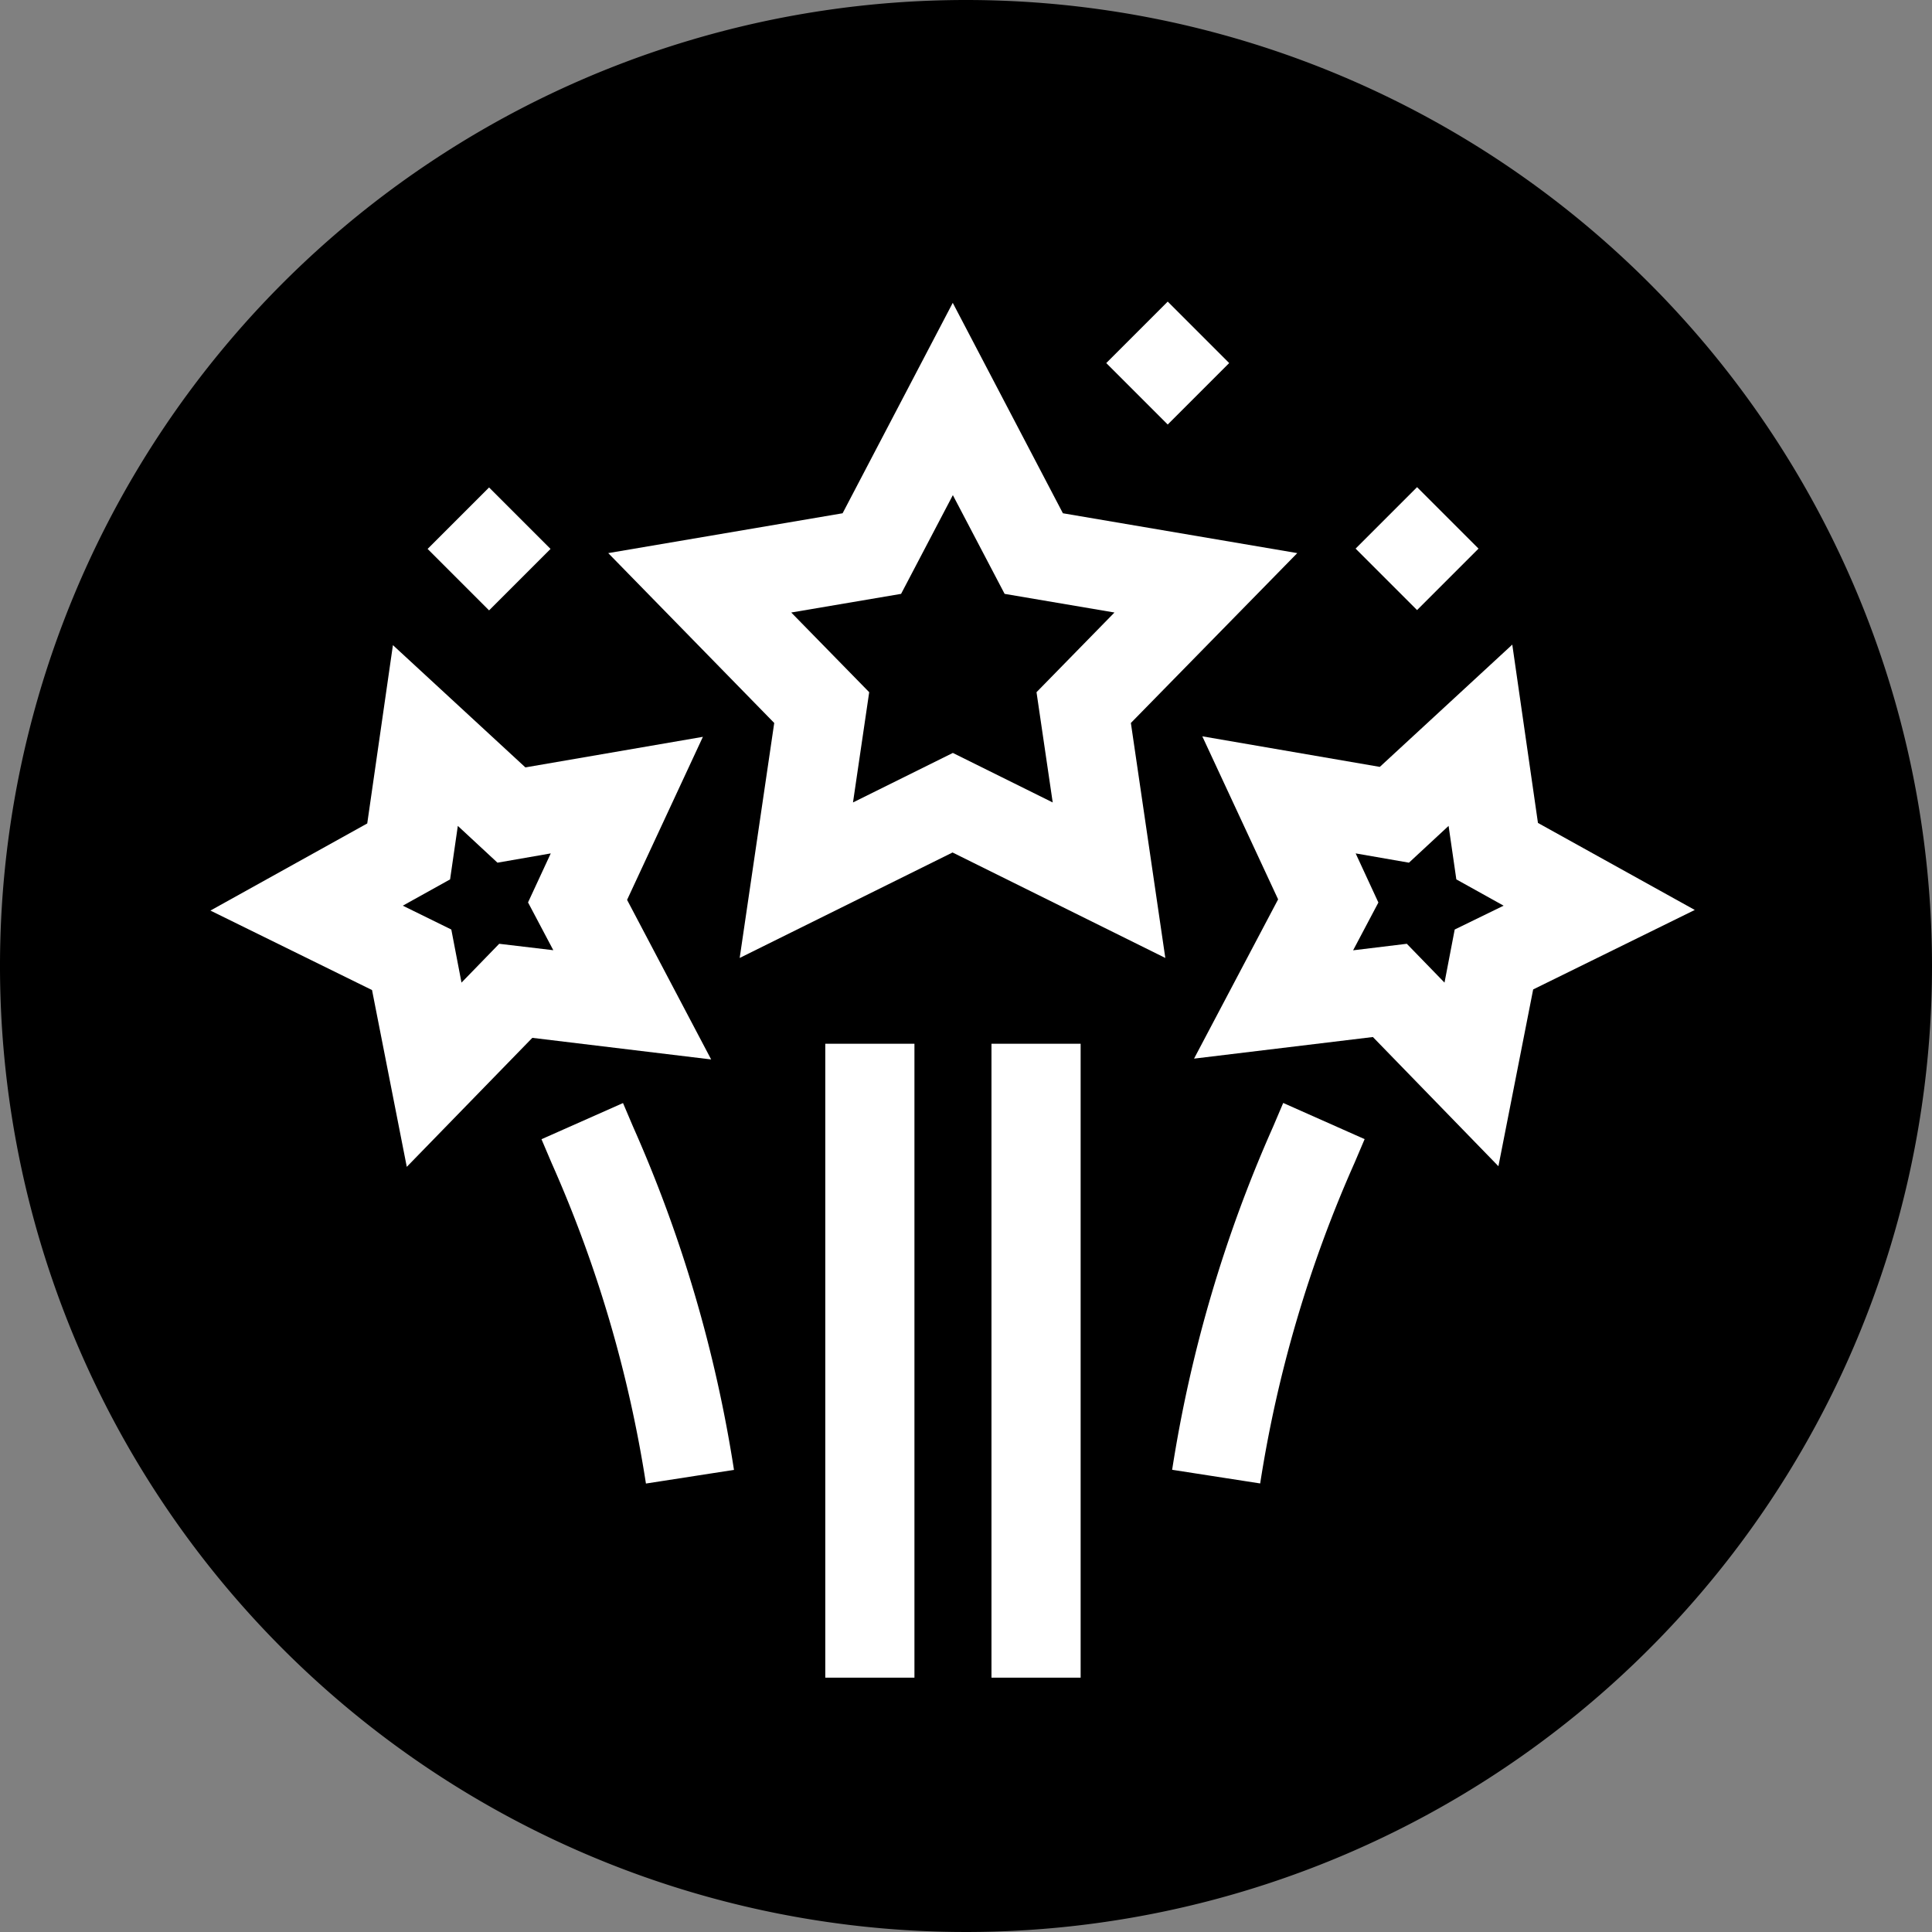 <svg xmlns="http://www.w3.org/2000/svg" width="18.96" height="18.96" viewBox="0 0 18.96 18.96">
    <rect x="0" y="0" width="18.96" height="18.96" fill="#808080" stroke="none"/>
    <defs>
        <linearGradient id="prefix__linear-gradient" x2="1" y1=".5" y2=".5" gradientUnits="objectBoundingBox">
            <stop offset="0" stop-color="#00f1ff"/>
            <stop offset=".231" stop-color="#00d8ff"/>
            <stop offset=".514" stop-color="#00c0ff"/>
            <stop offset=".777" stop-color="#00b2ff"/>
            <stop offset="1" stop-color="#00adff"/>
        </linearGradient>
        <style>
            .prefix__cls-2{fill:#fff}
        </style>
    </defs>
    <g id="prefix__Component_5_1" data-name="Component 5 – 1" transform="translate(-.001)">
        <path id="prefix__Path_8" d="M18.961 9.48A9.48 9.48 0 1 1 9.481 0a9.48 9.48 0 0 1 9.48 9.48zm0 0" data-name="Path 8"/>
        <g id="prefix__rocket" transform="translate(2.066 -15.825)">
            <g id="prefix__Group_7" data-name="Group 7" transform="translate(3.907 18.798)">
                <g id="prefix__Group_6" data-name="Group 6">
                    <path id="prefix__Path_11" d="M144.033 21.673l-2.3-.391-1.081-2.065-1.081 2.065-2.3.391 1.629 1.667-.339 2.306 2.089-1.035 2.088 1.035-.338-2.306zm-2.4 2.447l-.98-.486-.98.486.159-1.082-.765-.782 1.078-.183.508-.969.508.969 1.078.183-.765.782z" class="prefix__cls-2" data-name="Path 11" transform="translate(-137.274 -19.218)"/>
                </g>
            </g>
            <g id="prefix__Group_9" data-name="Group 9" transform="translate(0 22.151)">
                <g id="prefix__Group_8" data-name="Group 8">
                    <path id="prefix__Path_12" d="M4.089 139.546l.744-1.6-1.742.3-1.3-1.2-.252 1.75-1.539.855 1.586.78.341 1.735 1.232-1.266 1.755.212zm-1.255.431l-.37.381-.1-.521-.476-.234.464-.258.076-.525.389.361.523-.091-.223.481.248.469z" class="prefix__cls-2" data-name="Path 12" transform="translate(0 -137.041)"/>
                </g>
            </g>
            <g id="prefix__Group_11" data-name="Group 11" transform="translate(9.659 22.151)">
                <g id="prefix__Group_10" data-name="Group 10">
                    <path id="prefix__Path_13" d="M342.731 138.792l-.252-1.75-1.3 1.2-1.742-.3.744 1.6-.825 1.563 1.755-.212 1.232 1.268.341-1.735 1.586-.78zm-.817 1.046l-.1.521-.37-.381-.527.064.248-.469-.223-.482.523.091.389-.361.076.525.464.258z" class="prefix__cls-2" data-name="Path 13" transform="translate(-339.362 -137.042)"/>
                </g>
            </g>
            <g id="prefix__Group_13" data-name="Group 13" transform="translate(6.034 26.068)">
                <g id="prefix__Group_12" data-name="Group 12">
                    <path id="prefix__Rectangle_2" d="M0 0H0.875V6.221H0z" class="prefix__cls-2" data-name="Rectangle 2"/>
                </g>
            </g>
            <g id="prefix__Group_15" data-name="Group 15" transform="translate(3.245 26.649)">
                <g id="prefix__Group_14" data-name="Group 14">
                    <path id="prefix__Path_14" d="M114.924 295.3l-.1-.235-.8.355.1.235a12.435 12.435 0 0 1 .925 3.144l.432-.067.432-.067a13.31 13.31 0 0 0-.989-3.365z" class="prefix__cls-2" data-name="Path 14" transform="translate(-114.02 -295.064)"/>
                </g>
            </g>
            <g id="prefix__Group_17" data-name="Group 17" transform="translate(9.434 26.649)">
                <g id="prefix__Group_16" data-name="Group 16">
                    <path id="prefix__Path_15" d="M332.54 295.064l-.1.235a13.31 13.31 0 0 0-.99 3.365l.432.067.432.067a12.434 12.434 0 0 1 .925-3.144l.1-.235z" class="prefix__cls-2" data-name="Path 15" transform="translate(-331.446 -295.064)"/>
                </g>
            </g>
            <g id="prefix__Group_19" data-name="Group 19" transform="translate(7.665 26.068)">
                <g id="prefix__Group_18" data-name="Group 18">
                    <path id="prefix__Rectangle_3" d="M0 0H0.875V6.221H0z" class="prefix__cls-2" data-name="Rectangle 3"/>
                </g>
            </g>
            <g id="prefix__Group_21" data-name="Group 21" transform="translate(11.238 20.606)">
                <g id="prefix__Group_20" data-name="Group 20">
                    <path id="prefix__Rectangle_4" d="M0 0H0.853V0.853H0z" class="prefix__cls-2" data-name="Rectangle 4" transform="rotate(-45 .728 .301)"/>
                </g>
            </g>
            <g id="prefix__Group_23" data-name="Group 23" transform="translate(8.791 18.785)">
                <g id="prefix__Group_22" data-name="Group 22">
                    <path id="prefix__Rectangle_5" d="M0 0H0.853V0.853H0z" class="prefix__cls-2" data-name="Rectangle 5" transform="rotate(-45 .728 .301)"/>
                </g>
            </g>
            <g id="prefix__Group_25" data-name="Group 25" transform="translate(2.131 20.609)">
                <g id="prefix__Group_24" data-name="Group 24">
                    <path id="prefix__Rectangle_6" d="M0 0H0.853V0.853H0z" class="prefix__cls-2" data-name="Rectangle 6" transform="rotate(-45 .728 .301)"/>
                </g>
            </g>
        </g>
    </g>
</svg>
